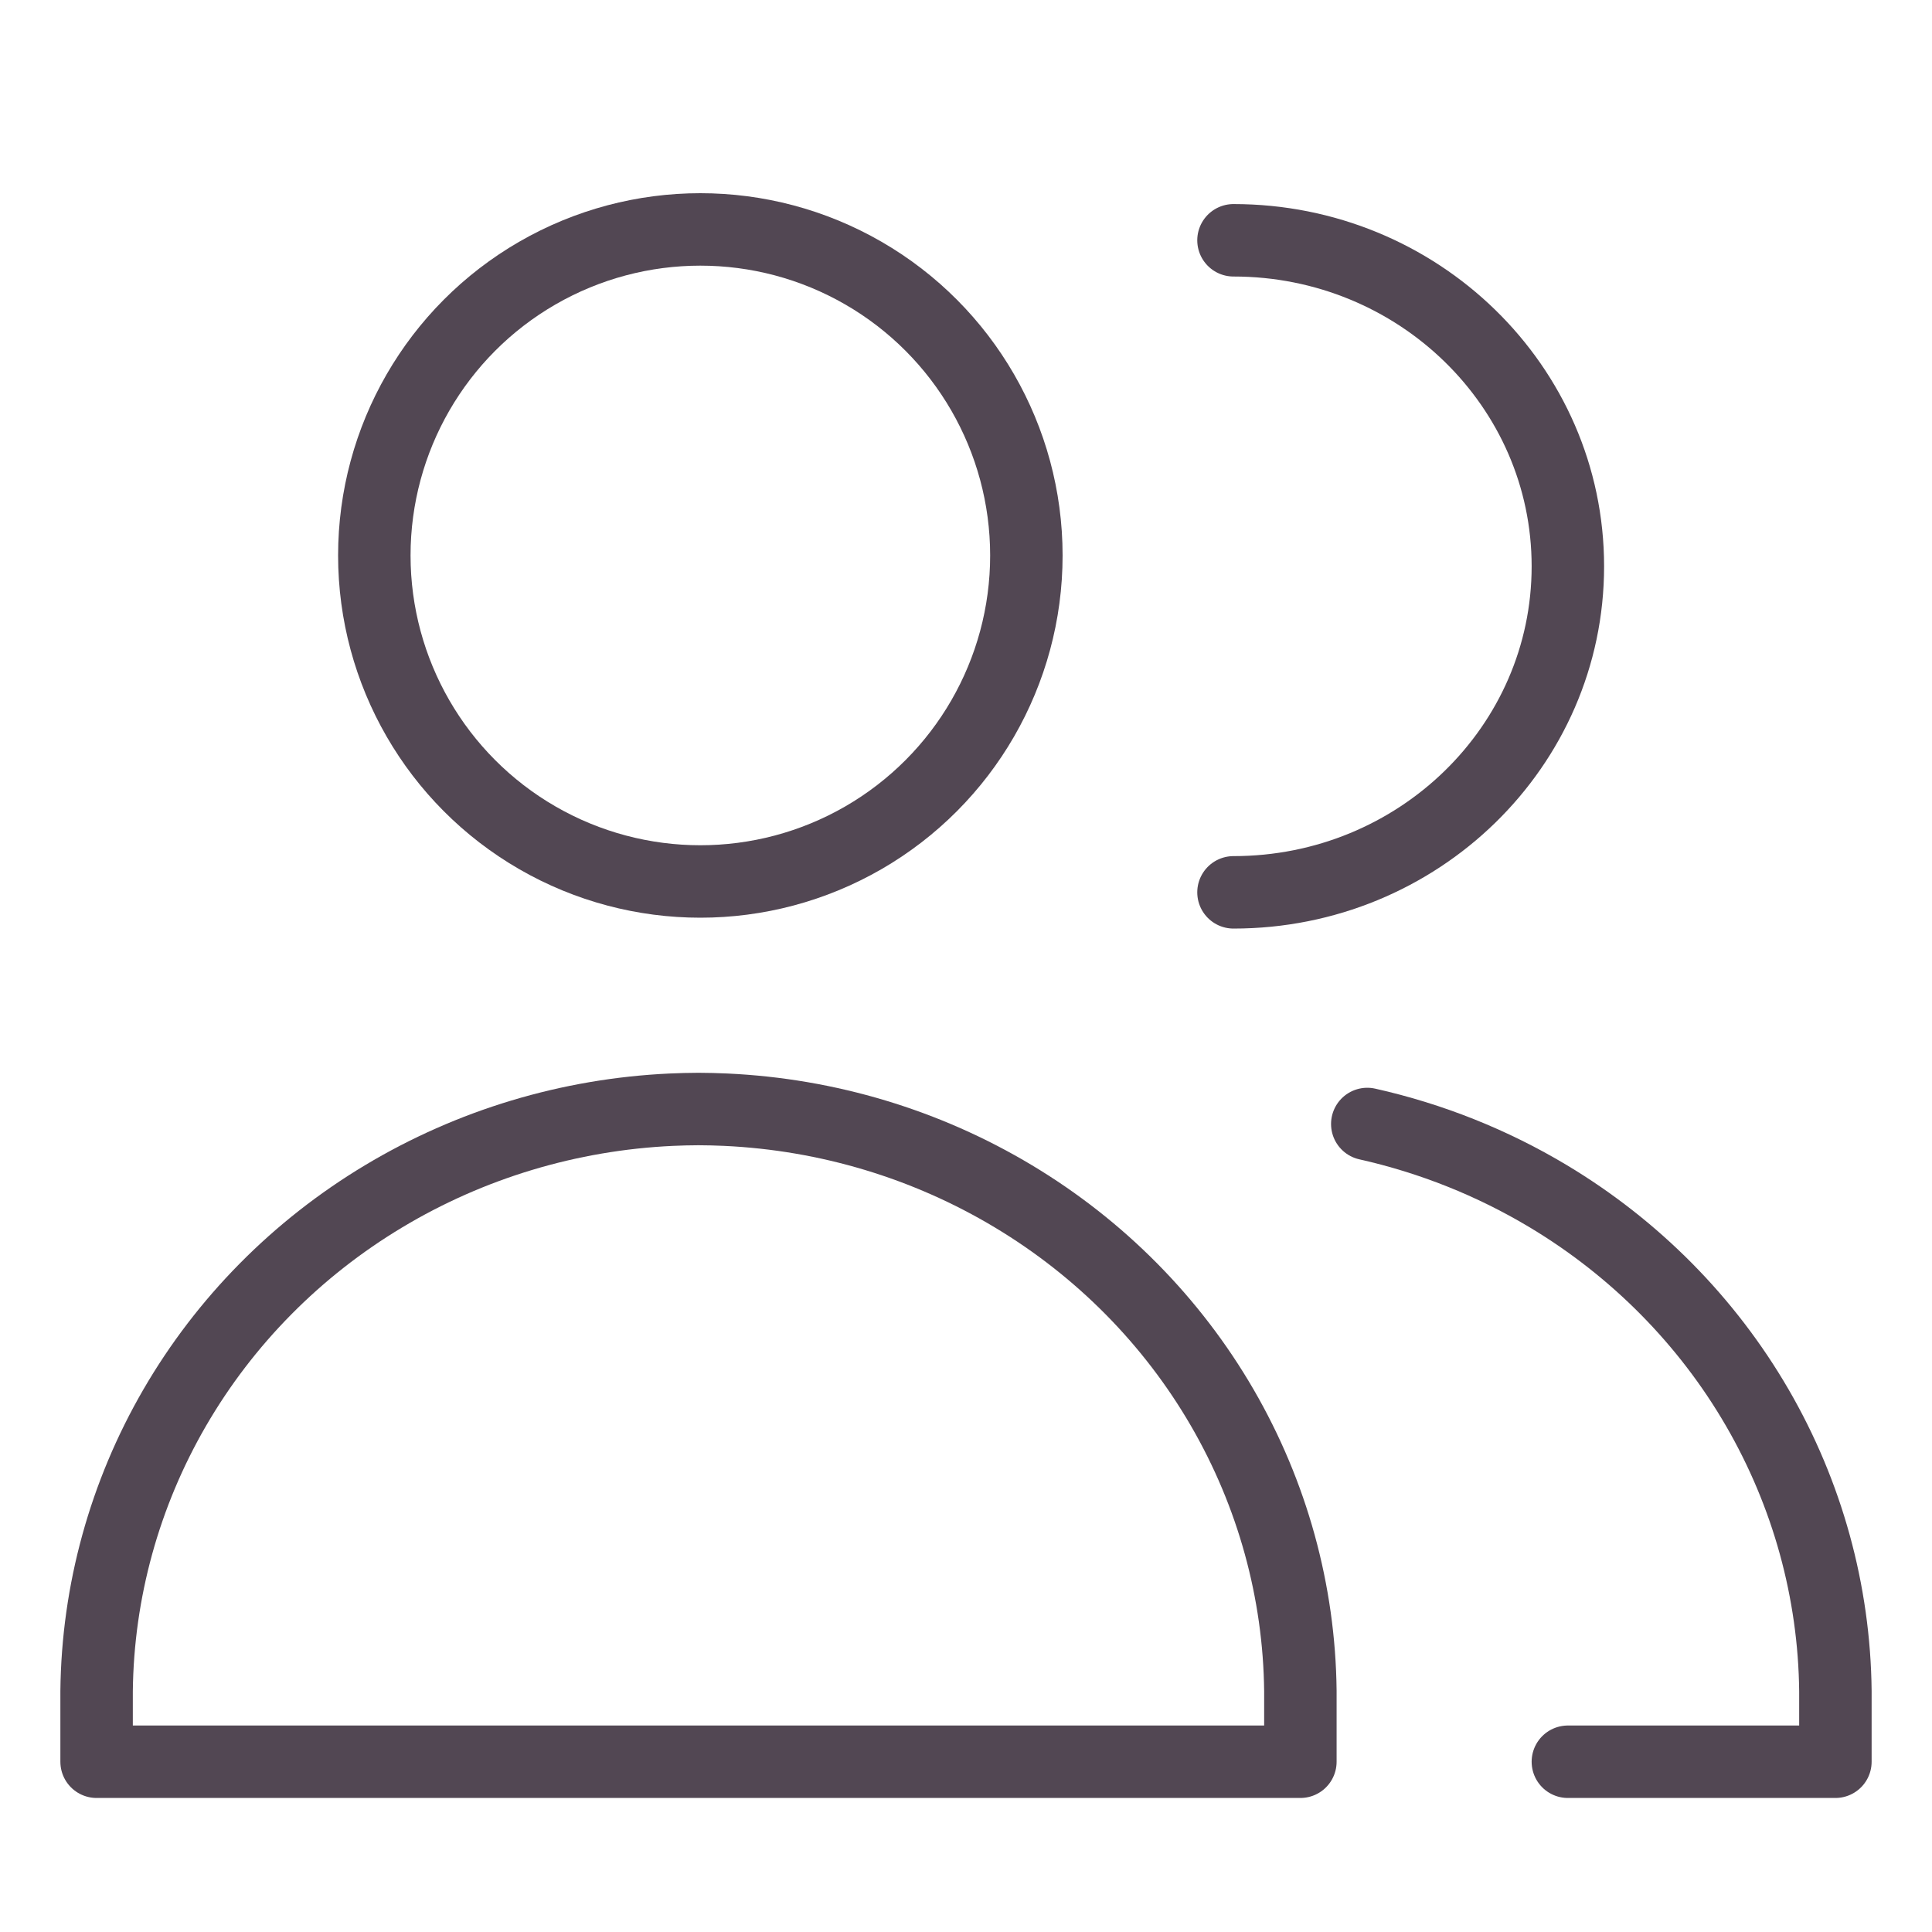 <svg width="40" height="40" viewBox="0 0 40 40" fill="none" xmlns="http://www.w3.org/2000/svg">
<path d="M2 36.475H14.461H26.923V35.011C26.901 32.953 26.344 30.934 25.305 29.143C24.266 27.352 22.778 25.846 20.98 24.768C19.182 23.689 17.134 23.072 15.025 22.975C14.837 22.966 14.649 22.962 14.461 22.961C14.274 22.962 14.086 22.966 13.898 22.975C11.789 23.072 9.741 23.689 7.943 24.768C6.145 25.846 4.657 27.352 3.618 29.143C2.579 30.934 2.022 32.953 2 35.011V36.475Z" stroke="#524753" stroke-width="1.5" stroke-linecap="round" stroke-linejoin="round"/>
<path d="M25.538 18.475C29.361 18.475 32.461 15.453 32.461 11.725C32.461 7.997 29.361 4.975 25.538 4.975" stroke="#524753" stroke-width="1.5" stroke-linecap="round" stroke-linejoin="round"/>
<path d="M32.461 36.475H38V35.011C37.978 32.953 37.421 30.934 36.382 29.143C35.343 27.352 33.855 25.847 32.057 24.768C30.895 24.071 29.628 23.567 28.308 23.271" stroke="#524753" stroke-width="1.5" stroke-linecap="round" stroke-linejoin="round"/>
<circle cx="14.5" cy="11.5" r="6.75" stroke="#524753" stroke-width="1.5"/>
</svg>
